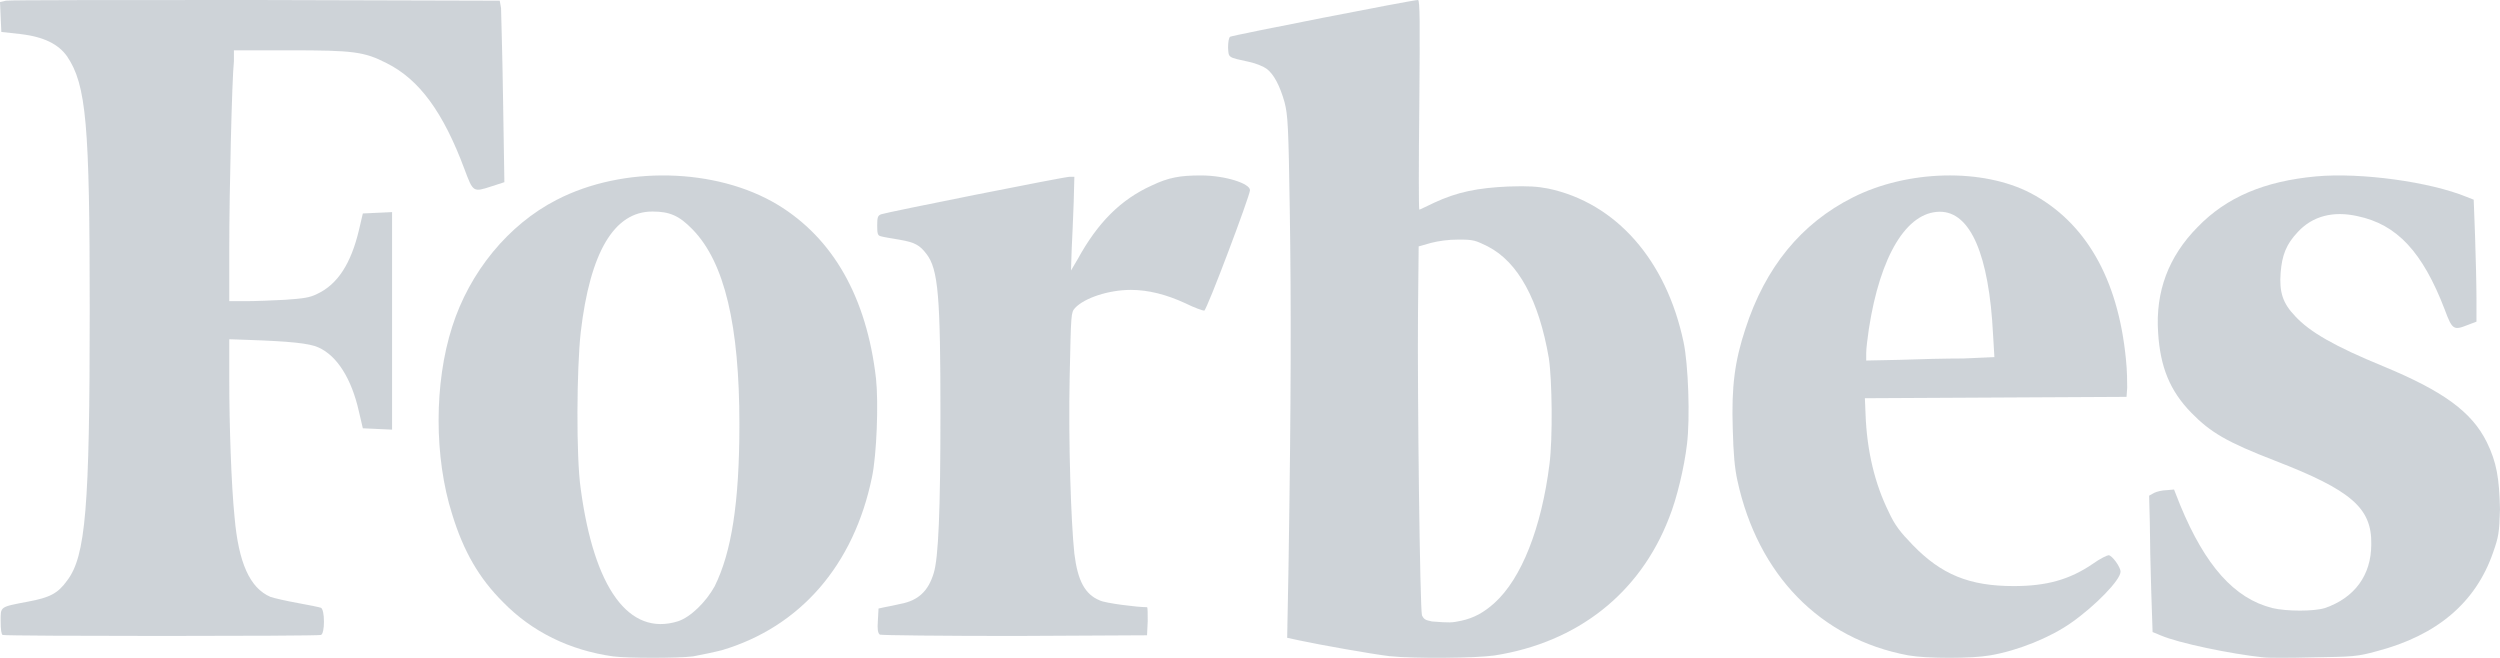 <?xml version="1.0" encoding="UTF-8"?>
<svg width="114px" height="30px" viewBox="0 0 114 30" version="1.1" xmlns="http://www.w3.org/2000/svg" xmlns:xlink="http://www.w3.org/1999/xlink">
    <title>7C22C29A-F4EC-4539-B411-A701E8E219B4</title>
    <g id="Handover" stroke="none" stroke-width="1" fill="none" fill-rule="evenodd" opacity="0.2">
        <g id="Homepage" transform="translate(-1081, -5197)" fill="#0A253E" fill-rule="nonzero">
            <g id="Section-5" transform="translate(0, 4946)">
                <g id="Logos" transform="translate(208, 250)">
                    <g id="Forbes" transform="translate(873, 1)">
                        <path d="M54.76,8 C53.809,8 53.287,8.092 52.52,8.458 C51.108,9.099 50.065,10.137 49.144,11.815 L48.838,12.334 L48.868,11.388 C48.899,10.869 48.93,9.923 48.96,9.251 L48.991,8.061 L48.776,8.061 C48.531,8.061 40.43,9.679 40.184,9.77 C40.031,9.831 40,9.892 40,10.289 C40,10.686 40.031,10.747 40.184,10.778 C40.276,10.808 40.644,10.869 41.013,10.93 C41.718,11.052 41.933,11.174 42.24,11.571 C42.792,12.273 42.884,13.555 42.884,18.897 C42.884,23.262 42.792,25.459 42.578,26.131 C42.332,26.955 41.872,27.382 41.074,27.535 C40.829,27.596 40.491,27.657 40.338,27.688 L40.061,27.749 L40.031,28.298 C40,28.695 40.031,28.878 40.123,28.939 C40.184,28.969 42.946,29 46.26,29 L52.305,28.969 L52.336,28.328 C52.336,27.993 52.336,27.688 52.305,27.688 C51.845,27.688 50.403,27.504 50.157,27.382 C49.482,27.108 49.144,26.497 48.991,25.246 C48.838,23.811 48.715,20.179 48.776,17.249 C48.838,14.257 48.838,14.257 49.022,14.044 C49.451,13.586 50.556,13.219 51.569,13.219 C52.366,13.219 53.195,13.433 54.054,13.83 C54.484,14.044 54.852,14.166 54.913,14.166 C55.036,14.135 57,8.916 57,8.672 C57,8.366 55.865,8 54.76,8 Z" id="XMLID_33_"></path>
                        <path d="M39.945,17.252 C39.518,13.559 37.991,10.867 35.457,9.333 C32.648,7.643 28.404,7.549 25.381,9.114 C23.183,10.241 21.412,12.401 20.618,14.905 C19.794,17.472 19.794,20.852 20.618,23.45 C21.137,25.14 21.84,26.361 22.939,27.457 C24.252,28.803 25.961,29.648 27.946,29.93 C28.648,30.023 30.877,30.023 31.61,29.93 C31.946,29.867 32.556,29.742 32.923,29.648 C36.495,28.584 38.938,25.766 39.762,21.76 C39.976,20.758 40.067,18.379 39.945,17.252 Z M30.908,28.333 C28.679,29.022 27.091,26.831 26.481,22.292 C26.267,20.821 26.297,16.814 26.481,15.155 C26.908,11.493 28.007,9.646 29.747,9.646 C30.541,9.646 30.969,9.834 31.579,10.46 C33.045,11.962 33.717,14.842 33.717,19.35 C33.717,22.949 33.35,25.203 32.587,26.737 C32.19,27.457 31.488,28.145 30.908,28.333 Z" id="XMLID_36_"></path>
                        <path d="M10.667,2.294 L13.212,2.294 C16.121,2.294 16.606,2.356 17.636,2.883 C19.121,3.627 20.212,5.115 21.182,7.719 C21.576,8.773 21.576,8.773 22.424,8.494 L23,8.308 L22.939,4.495 C22.909,2.387 22.848,0.527 22.848,0.372 L22.788,0.031 L11.667,0 C5.545,0 0.424,0 0.273,0.031 L0,0.093 L0.03,0.775 L0.061,1.457 L0.909,1.55 C2,1.674 2.667,2.015 3.061,2.573 C3.939,3.875 4.091,5.673 4.091,14.136 C4.091,23.157 3.909,25.358 3.061,26.474 C2.636,27.063 2.273,27.249 1.273,27.435 C-0.03,27.683 0.03,27.652 0.03,28.334 C0.03,28.706 0.061,28.923 0.121,28.954 C0.273,29.015 14.485,29.015 14.636,28.954 C14.818,28.892 14.818,27.807 14.636,27.714 C14.545,27.683 14.091,27.59 13.576,27.497 C13.061,27.404 12.515,27.28 12.333,27.218 C11.394,26.815 10.879,25.668 10.697,23.591 C10.545,22.103 10.455,19.344 10.455,17.329 L10.455,15.469 L11.333,15.5 C13.182,15.562 14.121,15.655 14.515,15.841 C15.364,16.213 16.03,17.267 16.364,18.755 L16.545,19.53 L17.212,19.561 L17.879,19.592 L17.879,9.672 L17.212,9.703 L16.545,9.734 L16.364,10.509 C16,12.028 15.394,12.958 14.485,13.392 C14.121,13.578 13.848,13.609 13,13.671 C12.424,13.702 11.606,13.733 11.212,13.733 L10.455,13.733 L10.455,11.284 C10.455,8.835 10.576,3.596 10.667,2.79 L10.667,2.294 Z" id="XMLID_37_"></path>
                        <path d="M113.4,20.166 C112.706,18.76 111.381,17.823 108.667,16.698 C106.458,15.792 105.321,15.136 104.659,14.417 C104.091,13.824 103.933,13.324 103.996,12.449 C104.059,11.637 104.249,11.137 104.785,10.574 C105.448,9.856 106.394,9.606 107.499,9.856 C109.298,10.231 110.465,11.48 111.475,14.105 C111.822,15.042 111.886,15.073 112.517,14.823 L112.927,14.667 L112.927,13.574 C112.927,12.98 112.895,11.73 112.864,10.793 L112.801,9.106 L112.485,8.981 C110.813,8.293 107.657,7.856 105.606,8.044 C103.27,8.262 101.535,8.981 100.209,10.356 C98.884,11.699 98.284,13.292 98.41,15.167 C98.505,16.729 98.947,17.823 99.925,18.823 C100.809,19.729 101.566,20.166 103.744,21.01 C107.215,22.353 108.162,23.165 108.13,24.821 C108.13,26.227 107.373,27.258 106.016,27.727 C105.511,27.883 104.28,27.883 103.617,27.727 C101.882,27.29 100.556,25.79 99.42,23.04 L99.136,22.322 L98.789,22.353 C98.6,22.353 98.347,22.416 98.221,22.478 L98,22.603 L98.032,23.822 C98.032,24.478 98.063,25.884 98.095,26.915 L98.158,28.821 L98.536,28.977 C99.325,29.32 101.724,29.82 103.207,29.977 C103.396,30.008 104.406,30.008 105.479,29.977 C107.31,29.945 107.467,29.945 108.383,29.695 C111.128,28.977 112.895,27.477 113.684,25.196 C113.937,24.478 113.968,24.29 114,23.228 C113.968,21.791 113.842,21.072 113.4,20.166 Z" id="XMLID_38_"></path>
                        <path d="M92.609,8.812 C90.399,7.655 86.977,7.749 84.494,9 C82.132,10.188 80.496,12.188 79.588,15.002 C79.103,16.471 78.952,17.628 79.013,19.535 C79.043,20.723 79.103,21.348 79.225,21.911 C80.163,26.225 83.01,29.132 87.007,29.883 C87.885,30.039 89.884,30.039 90.762,29.883 C92.034,29.664 93.487,29.07 94.426,28.413 C95.546,27.632 96.697,26.444 96.697,26.069 C96.697,25.85 96.304,25.318 96.152,25.318 C96.092,25.318 95.758,25.475 95.456,25.694 C94.365,26.444 93.306,26.725 91.822,26.725 C89.793,26.725 88.521,26.194 87.219,24.85 C86.644,24.256 86.401,23.943 86.129,23.349 C85.493,22.067 85.13,20.567 85.069,18.878 L85.039,18.159 L91.004,18.128 L96.97,18.097 L97,17.69 C97,17.472 97,16.878 96.939,16.346 C96.576,12.689 95.092,10.125 92.609,8.812 Z M86.613,16.409 L85.099,16.44 L85.099,16.096 C85.099,15.909 85.16,15.408 85.22,15.002 C85.735,11.657 86.946,9.656 88.461,9.656 C89.854,9.656 90.701,11.626 90.883,15.252 L90.944,16.284 L89.551,16.346 C88.763,16.346 87.431,16.377 86.613,16.409 Z" id="XMLID_42_"></path>
                        <path d="M70.596,8.598 C70.111,8.505 69.687,8.473 68.779,8.505 C67.386,8.567 66.447,8.753 65.387,9.249 C65.054,9.405 64.751,9.56 64.721,9.56 C64.691,9.56 64.691,7.418 64.721,4.78 C64.751,1.055 64.751,0 64.661,0 C64.388,0 56.182,1.614 56.091,1.676 C56.03,1.738 56,1.924 56,2.173 C56.03,2.638 55.97,2.607 56.969,2.824 C57.272,2.887 57.635,3.042 57.756,3.135 C58.089,3.383 58.362,3.911 58.574,4.656 C58.725,5.245 58.756,5.68 58.816,9.715 C58.877,13.843 58.877,18.095 58.756,25.855 L58.695,29.083 L59.27,29.207 C60.118,29.393 62.571,29.828 63.359,29.921 C64.54,30.045 67.265,30.014 68.143,29.89 C71.928,29.3 74.775,27.065 76.107,23.62 C76.471,22.72 76.804,21.292 76.925,20.268 C77.076,19.058 76.985,16.606 76.773,15.612 C75.986,11.857 73.685,9.249 70.596,8.598 Z M64.842,28.059 C64.751,27.779 64.63,18.095 64.661,14.247 L64.691,11.236 L65.236,11.081 C65.599,10.988 66.023,10.925 66.508,10.925 C67.204,10.925 67.265,10.957 67.84,11.236 C69.233,11.95 70.172,13.688 70.626,16.326 C70.778,17.319 70.808,19.989 70.656,21.168 C70.293,24.055 69.385,26.383 68.143,27.5 C67.659,27.935 67.204,28.183 66.629,28.307 C66.205,28.4 66.084,28.4 65.297,28.338 C64.994,28.276 64.933,28.245 64.842,28.059 Z" id="XMLID_48_"></path>
                    </g>
                </g>
            </g>
        </g>
    </g>
</svg>
